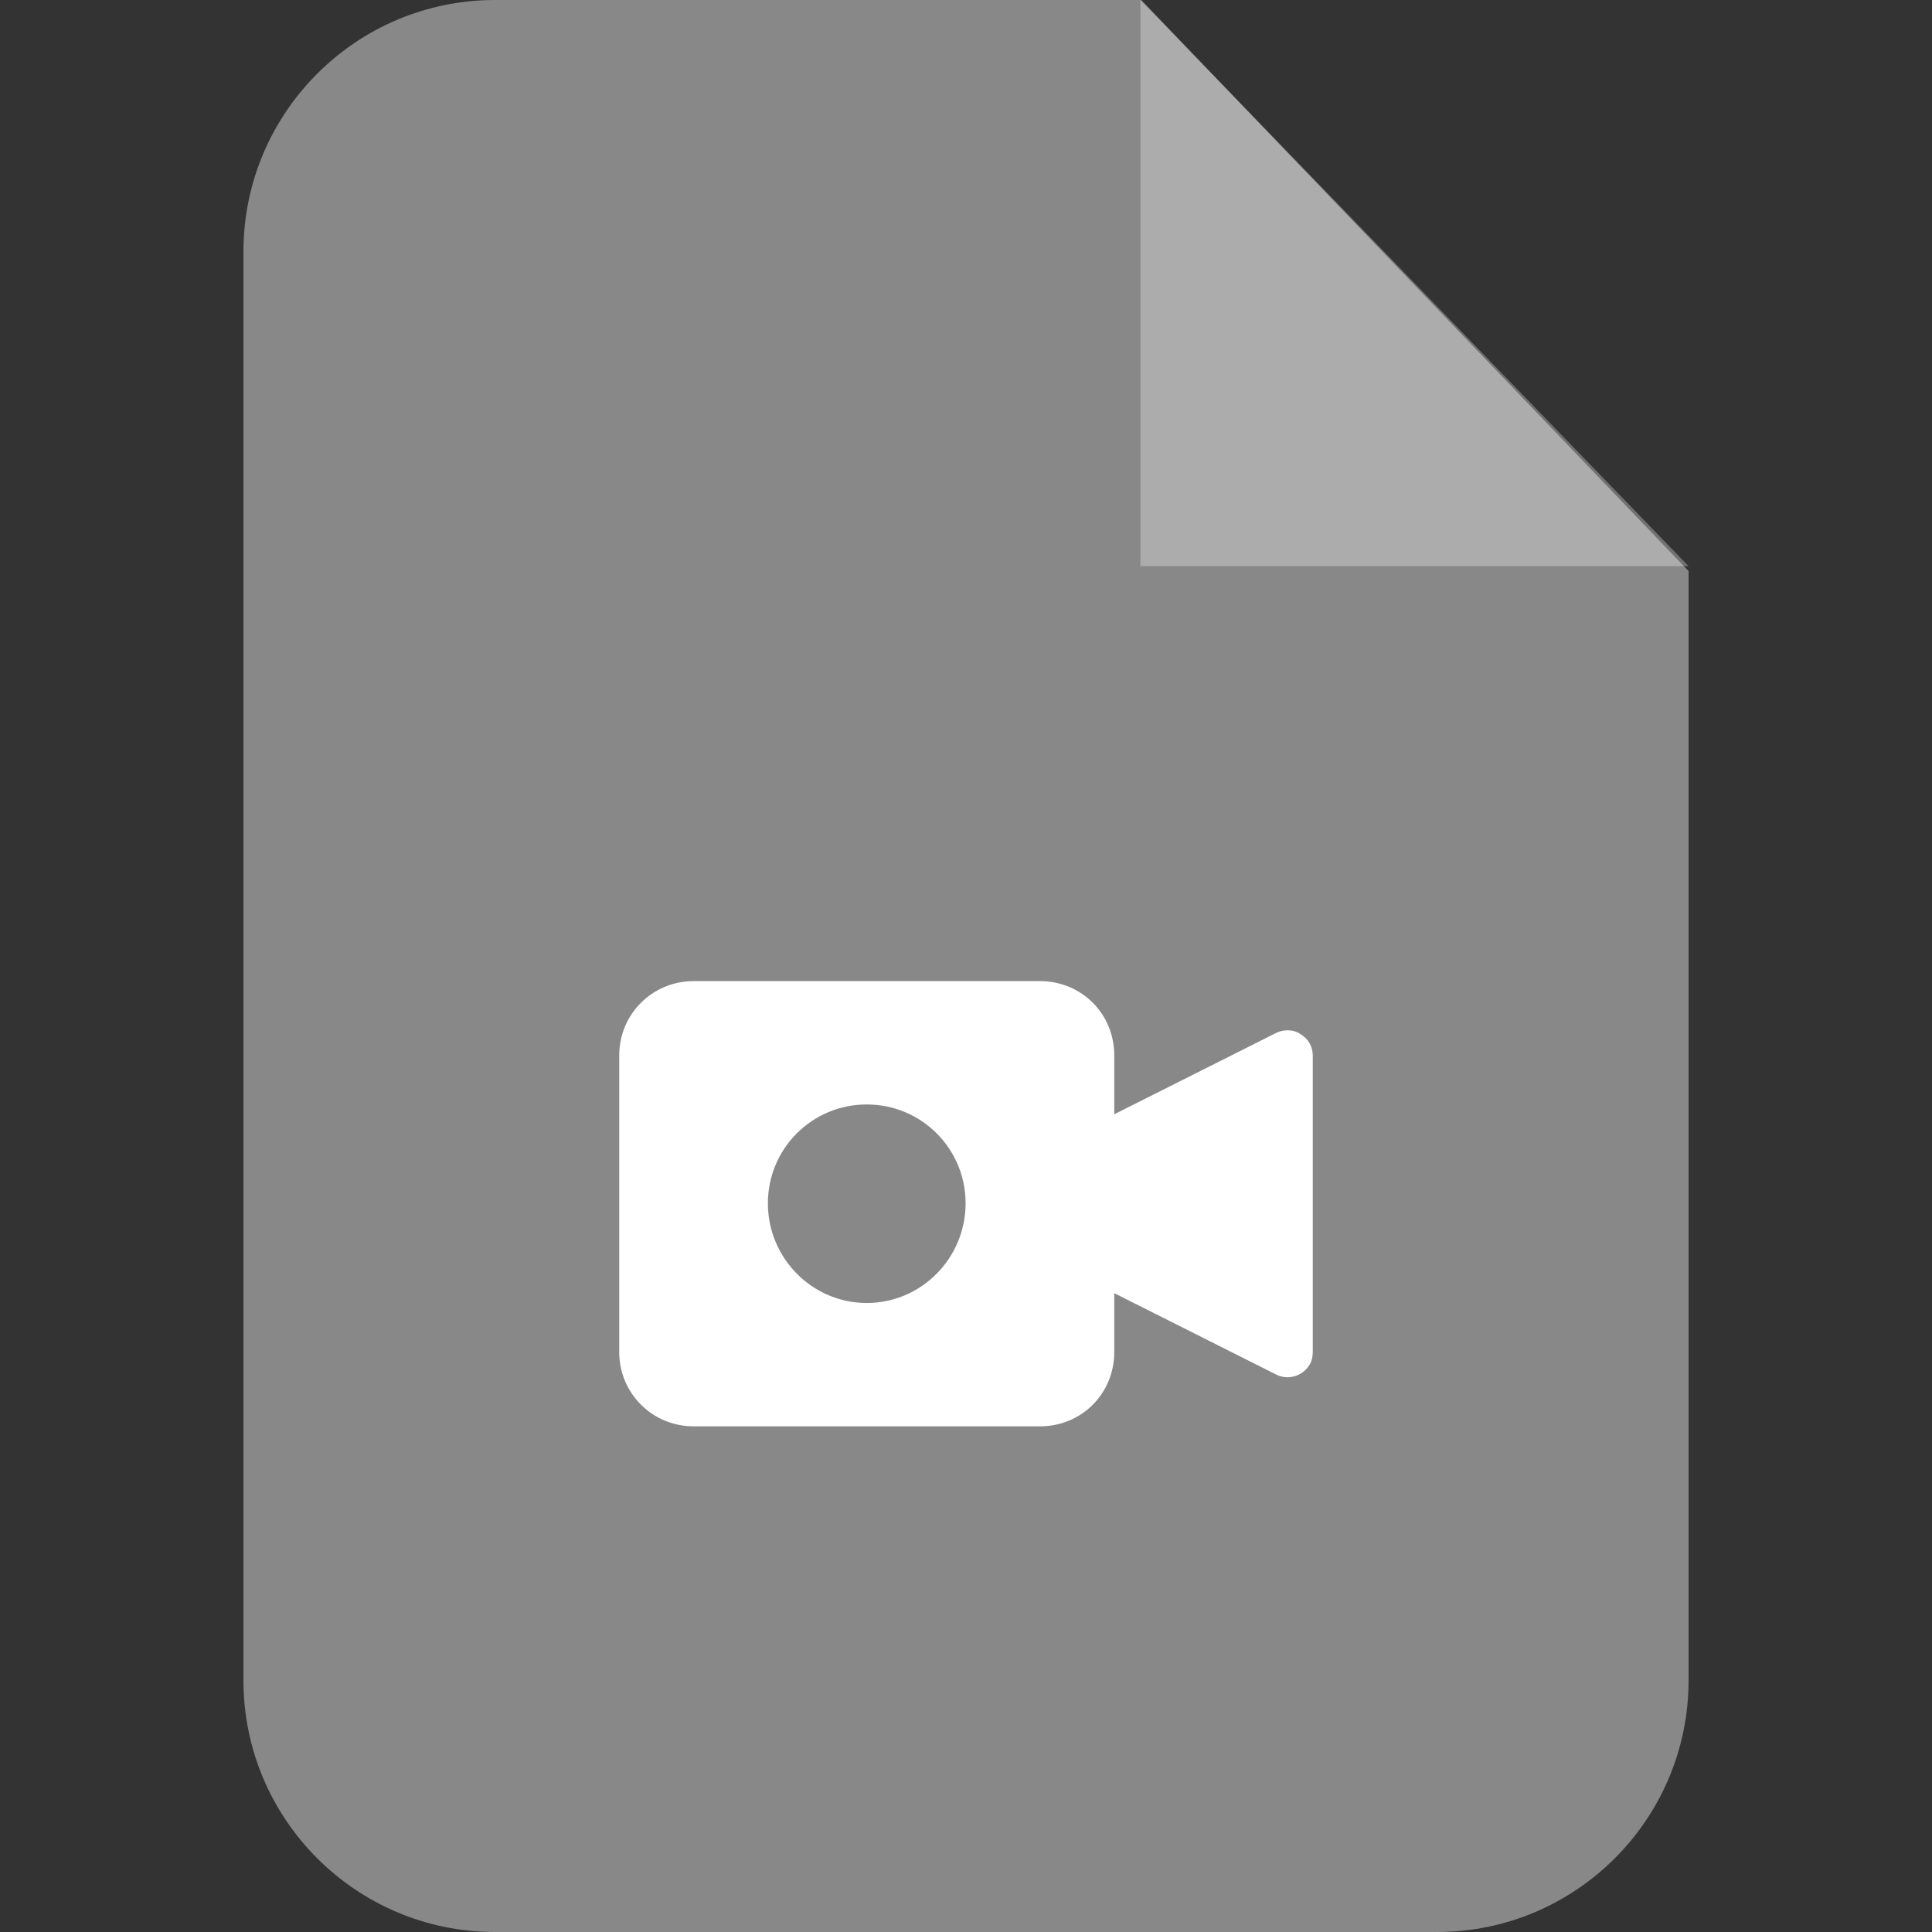 <svg width="100" height="100" viewBox="0 0 100 100" fill="none" xmlns="http://www.w3.org/2000/svg">
<rect x="0" y="0" width="100" height="100" fill="#333333" stroke="none"/>
<path fill-rule="evenodd" clip-rule="evenodd" d="M25.624 0H59.07L87.4 29.556V86.977C87.4 94.165 81.564 100 74.376 100H25.624C18.436 100 12.601 94.165 12.601 86.977V13.023C12.601 5.835 18.436 0 25.624 0Z" fill="#888888"/>
<path opacity="0.302" fill-rule="evenodd" clip-rule="evenodd" d="M59.028 0V29.302H87.4L59.028 0Z" fill="white"/>
<path d="M67.315 53.531C66.977 53.277 66.469 53.277 66.089 53.446L57.674 57.675V54.63C57.674 52.474 55.983 50.782 53.827 50.782H35.898C33.784 50.782 32.051 52.474 32.051 54.63V69.979C32.051 72.135 33.784 73.827 35.898 73.827H53.827C55.983 73.827 57.674 72.135 57.674 69.979V66.934L66.089 71.163C66.723 71.459 67.484 71.205 67.822 70.571C67.907 70.402 67.949 70.19 67.949 69.979V54.63C67.949 54.165 67.696 53.742 67.315 53.531ZM44.863 67.442C42.03 67.442 39.746 65.116 39.746 62.283C39.746 59.45 42.03 57.167 44.863 57.167C47.696 57.167 49.979 59.45 49.979 62.283C49.979 65.116 47.696 67.442 44.863 67.442Z" fill="white"/>
</svg>
